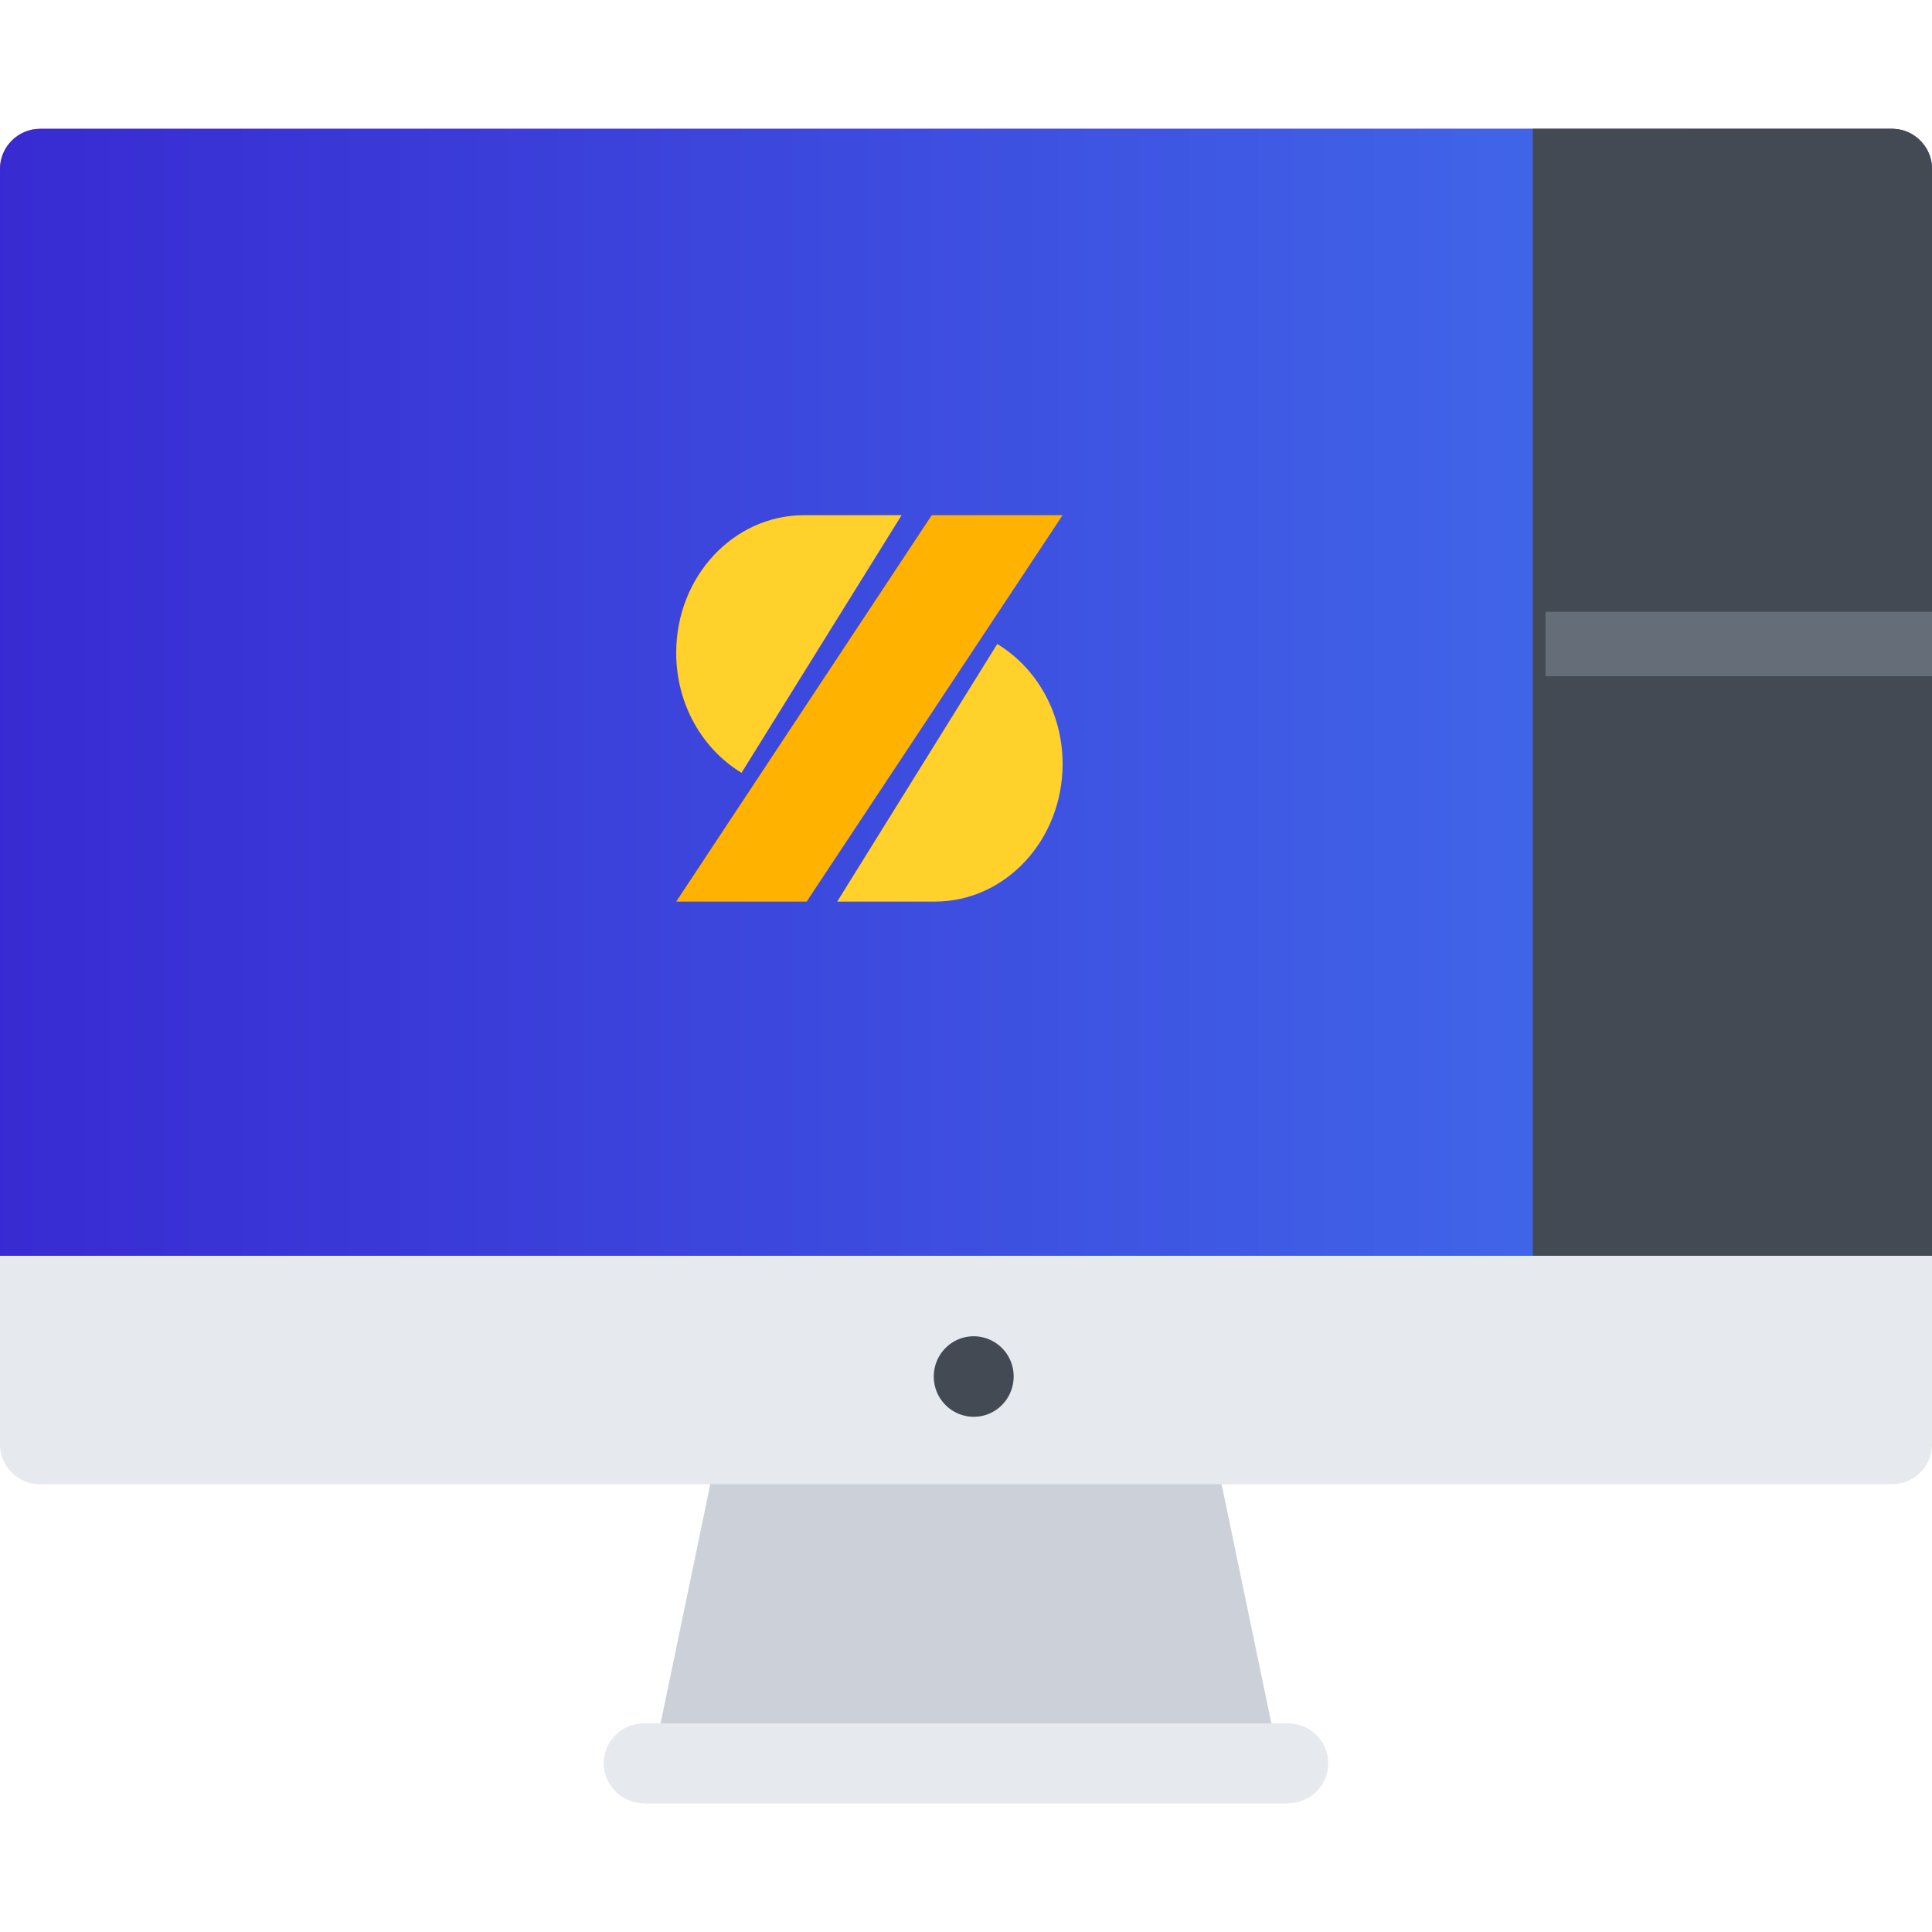 <svg viewBox="0 0 54 54" xmlns="http://www.w3.org/2000/svg" xmlns:xlink="http://www.w3.org/1999/xlink"><defs><linearGradient x1="0%" y1="50%" x2="100%" y2="50%" id="b"><stop stop-color="#382AD2" offset="0%"/><stop stop-color="#4274EE" offset="100%"/></linearGradient><path d="M52.874 3.6H1.124C.505 3.6 0 4.103 0 4.724V35.1h54V4.724c0-.621-.504-1.124-1.126-1.124Z" id="a"/></defs><g fill-rule="nonzero" fill="none"><path fill="#CCD1D9" d="M36 50.4H18l2.244-10.797 13.508-.003z"/><path d="M54 40.371c0 .617-.504 1.113-1.126 1.113H1.124A1.118 1.118 0 0 1 0 40.371V4.713C0 4.098.503 3.6 1.125 3.6h51.75A1.12 1.12 0 0 1 54 4.713v35.658ZM36 50.4H18a1.12 1.12 0 0 1-1.125-1.113A1.12 1.12 0 0 1 18 48.17h18c.62 0 1.125.5 1.125 1.117A1.12 1.12 0 0 1 36 50.4Z" fill="#E6E9ED"/><g><use fill="#ED5564" xlink:href="#a"/><use fill="url(#b)" xlink:href="#a"/></g><path d="M52.884 3.6H42.84v31.498H54V4.724c0-.621-.5-1.124-1.116-1.124ZM28.332 38.473c0 .623-.5 1.127-1.116 1.127a1.122 1.122 0 0 1-1.116-1.127c0-.62.5-1.124 1.116-1.124a1.12 1.12 0 0 1 1.116 1.124Z" fill="#434A54"/><path fill="#656D78" d="M43.2 17.1H54v1.8H43.2z"/><path fill="#FFB300" d="M18.9 25.2h3.646L29.7 14.4h-3.657z"/><path d="M22.472 14.4c-1.974 0-3.572 1.72-3.572 3.846 0 1.437.73 2.69 1.826 3.354l4.474-7.2h-2.728ZM26.128 25.2c1.974 0 3.572-1.72 3.572-3.846 0-1.437-.73-2.69-1.826-3.354L23.4 25.2h2.728Z" fill="#FFD12A"/></g></svg>